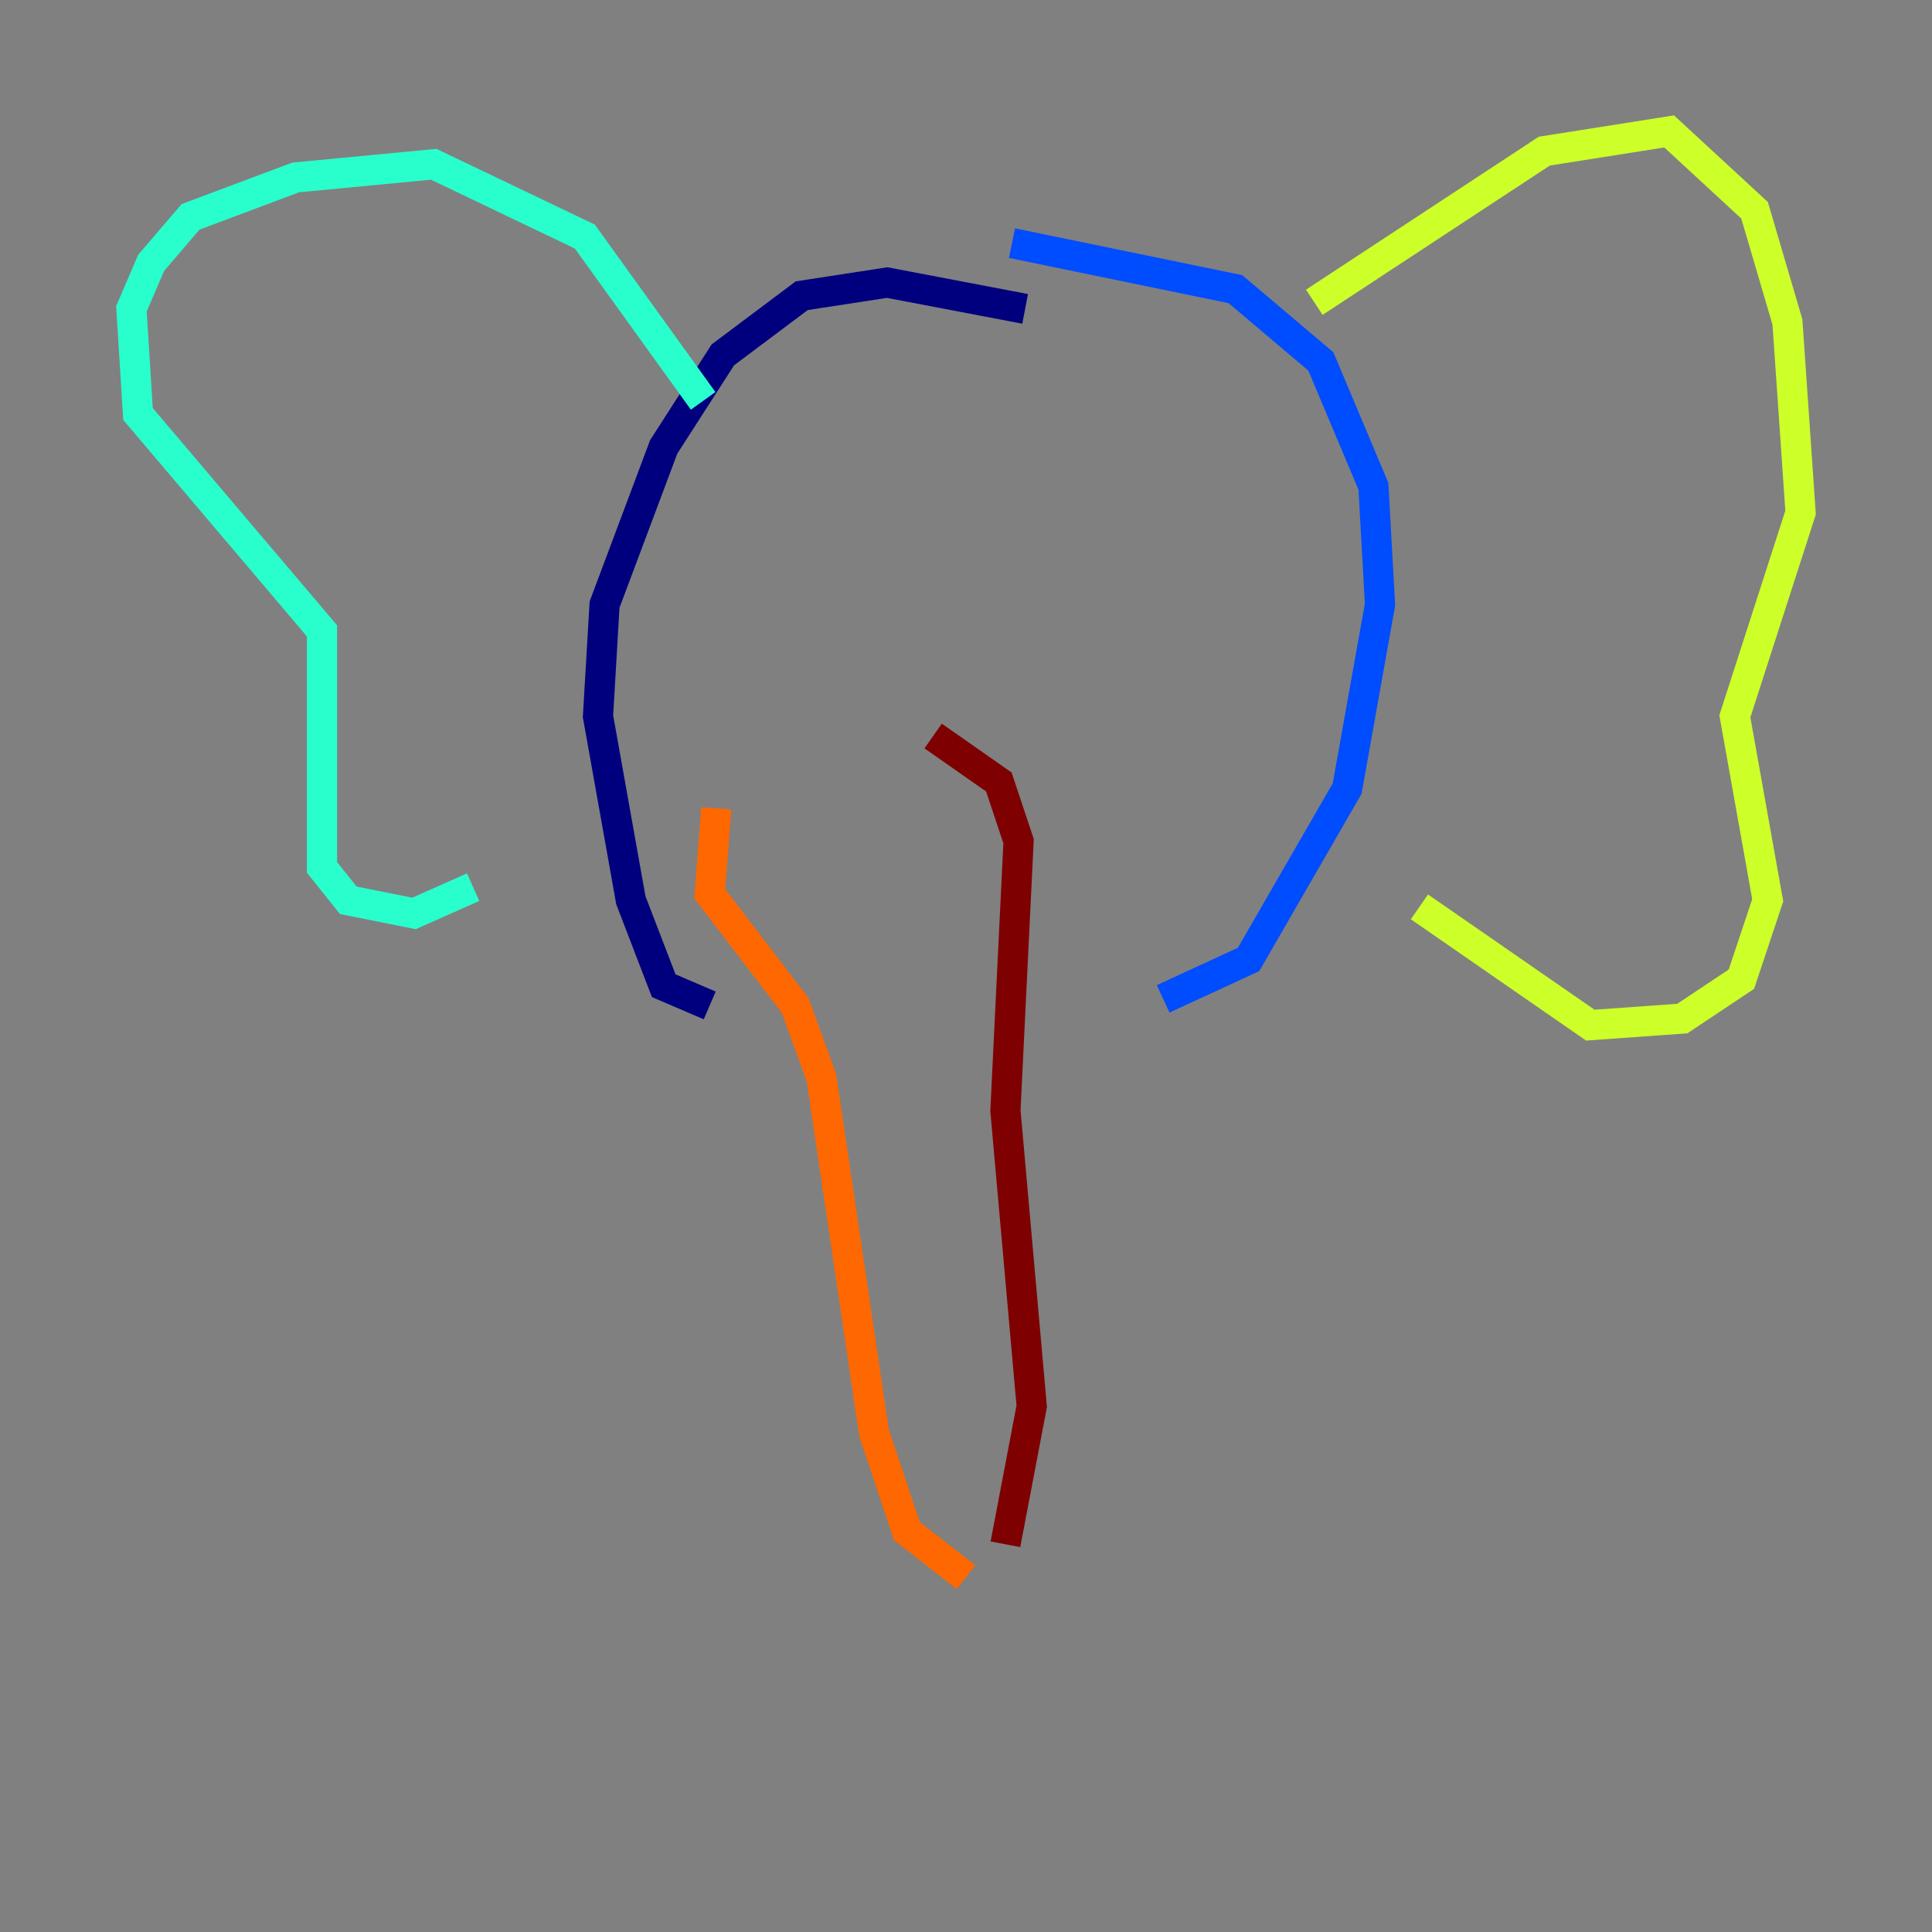 <?xml version="1.0" encoding="utf-8" ?>
<svg baseProfile="tiny" height="128" version="1.2" viewBox="0,0,128,128" width="128" xmlns="http://www.w3.org/2000/svg" xmlns:ev="http://www.w3.org/2001/xml-events" xmlns:xlink="http://www.w3.org/1999/xlink"><rect x="0" y="0" width="128" height="128" fill="#808080" stroke="none"/><defs /><polyline fill="none" points="67.918,20.463 58.776,18.721 53.116,19.592 47.891,23.51 43.973,29.605 40.054,40.054 39.619,47.456 41.796,59.646 43.973,65.306 47.02,66.612" stroke="#00007f" stroke-width="2" /><polyline fill="none" points="67.048,16.109 81.85,19.157 87.51,23.946 90.993,32.218 91.429,40.054 89.252,52.245 82.721,63.565 77.061,66.177" stroke="#004cff" stroke-width="2" /><polyline fill="none" points="46.585,26.558 38.748,15.674 28.735,10.884 19.592,11.755 12.626,14.367 10.014,17.415 8.707,20.463 9.143,27.429 21.333,41.796 21.333,57.469 23.075,59.646 27.429,60.517 31.347,58.776" stroke="#29ffcd" stroke-width="2" /><polyline fill="none" points="87.075,20.027 102.313,10.014 110.585,8.707 116.245,13.932 118.422,21.333 119.293,33.959 114.939,47.456 117.116,59.646 115.374,64.871 111.456,67.483 105.361,67.918 94.041,60.082" stroke="#cdff29" stroke-width="2" /><polyline fill="none" points="47.456,53.551 47.02,59.211 52.68,66.612 54.422,71.401 57.905,94.912 60.082,101.442 64.0,104.49" stroke="#ff6700" stroke-width="2" /><polyline fill="none" points="61.823,48.762 66.177,51.809 67.483,55.728 66.612,73.578 68.354,93.17 66.612,102.313" stroke="#7f0000" stroke-width="2" /></svg>